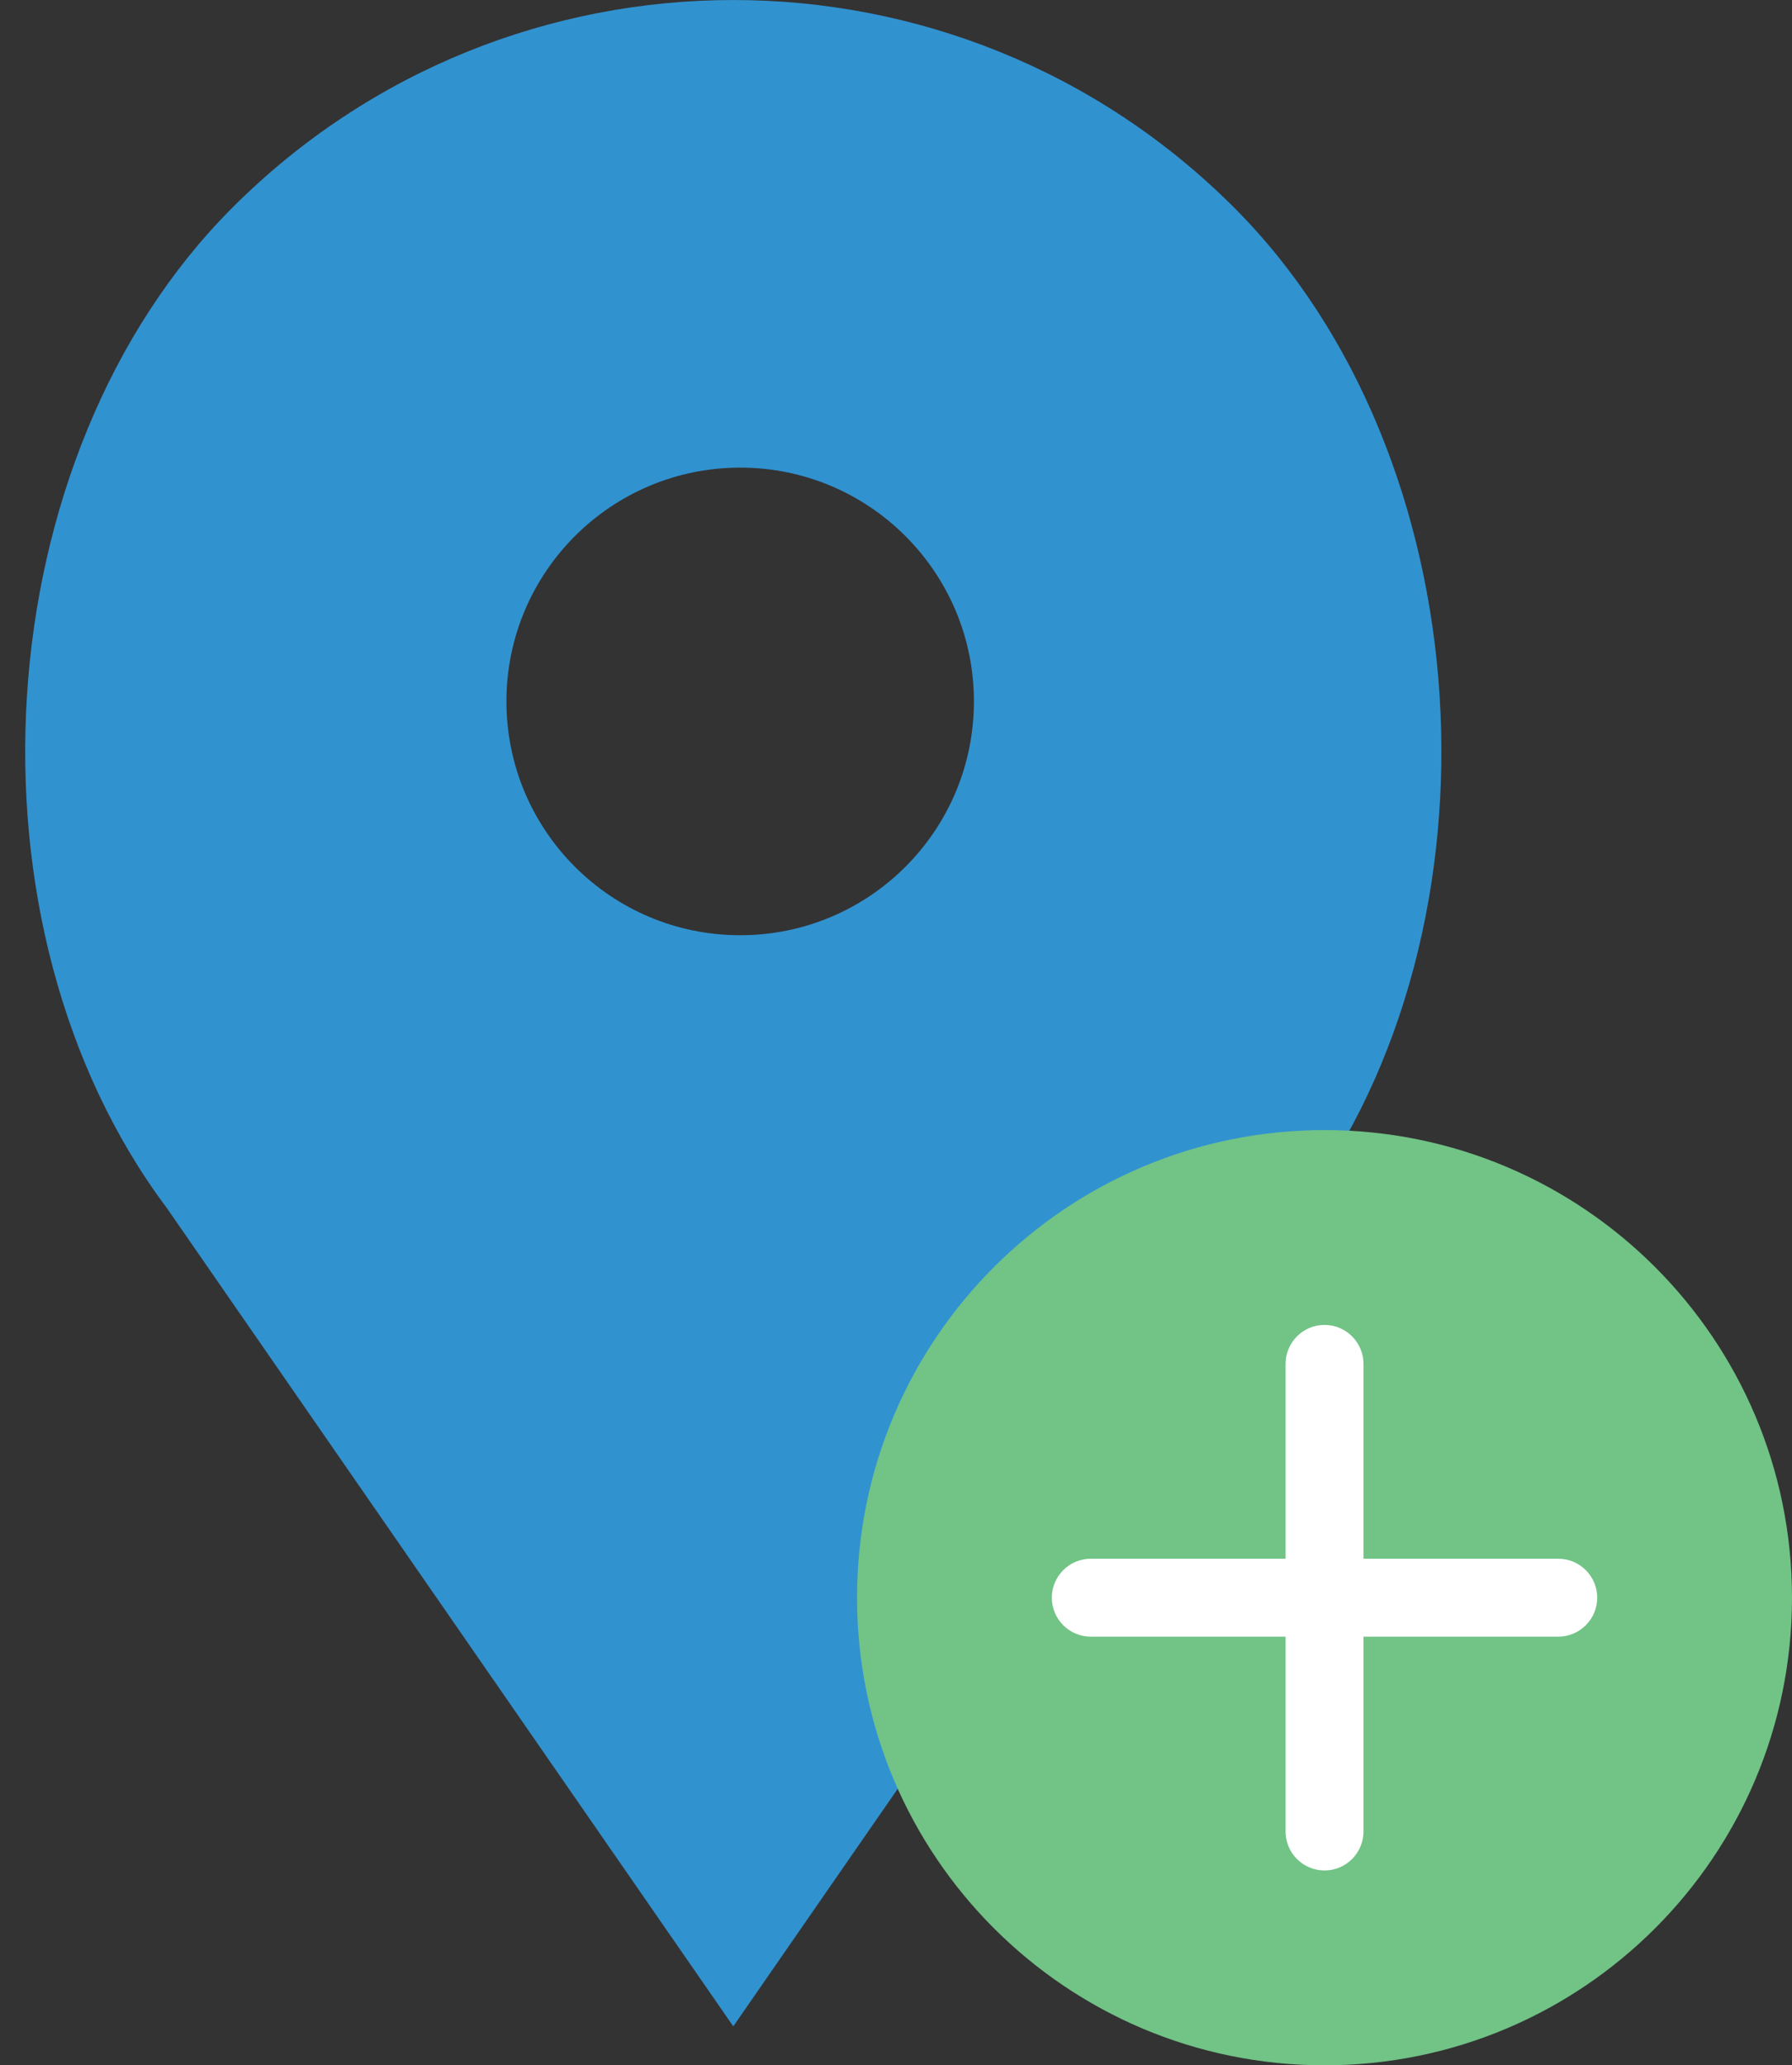 <?xml version="1.0" encoding="UTF-8" standalone="no"?>
<svg width="46px" height="53px" viewBox="0 0 46 53" version="1.1" xmlns="http://www.w3.org/2000/svg" xmlns:xlink="http://www.w3.org/1999/xlink" xmlns:sketch="http://www.bohemiancoding.com/sketch/ns">
    <rect x="0" y="0" width="46" height="53" fill="#333333" stroke="none"/>
    <!-- Generator: Sketch 3.2.2 (9983) - http://www.bohemiancoding.com/sketch -->
    <title>520 - Add Location (Flat)</title>
    <desc>Created with Sketch.</desc>
    <defs></defs>
    <g id="Page-1" stroke="none" stroke-width="1" fill="none" fill-rule="evenodd" sketch:type="MSPage">
        <g id="520---Add-Location-(Flat)" sketch:type="MSLayerGroup">
            <path d="M31.676,5.324 L31.676,5.324 C24.578,-1.774 13.069,-1.774 5.97,5.324 C-0.426,11.72 -1.145,23.764 4.282,31 L18.823,52 L33.365,31 C38.792,23.764 38.072,11.72 31.676,5.324 L31.676,5.324 Z M19,24 C15.686,24 13,21.314 13,18 C13,14.687 15.686,12 19,12 C22.314,12 25,14.687 25,18 C25,21.314 22.314,24 19,24 L19,24 Z" id="Fill-1561" fill="#3192D0" sketch:type="MSShapeGroup"></path>
            <path d="M46,41 C46,47.627 40.627,53 34,53 C27.373,53 22,47.627 22,41 C22,34.373 27.373,29 34,29 C40.627,29 46,34.373 46,41" id="Fill-1938" fill="#71C386" sketch:type="MSShapeGroup"></path>
            <path d="M40,40 L35,40 L35,35 C35,34.448 34.552,34 34,34 C33.448,34 33,34.448 33,35 L33,40 L28,40 C27.448,40 27,40.448 27,41 C27,41.552 27.448,42 28,42 L33,42 L33,47 C33,47.552 33.448,48 34,48 C34.552,48 35,47.552 35,47 L35,42 L40,42 C40.552,42 41,41.552 41,41 C41,40.448 40.552,40 40,40" id="Fill-1939" fill="#FFFFFF" sketch:type="MSShapeGroup"></path>
        </g>
    </g>
</svg>